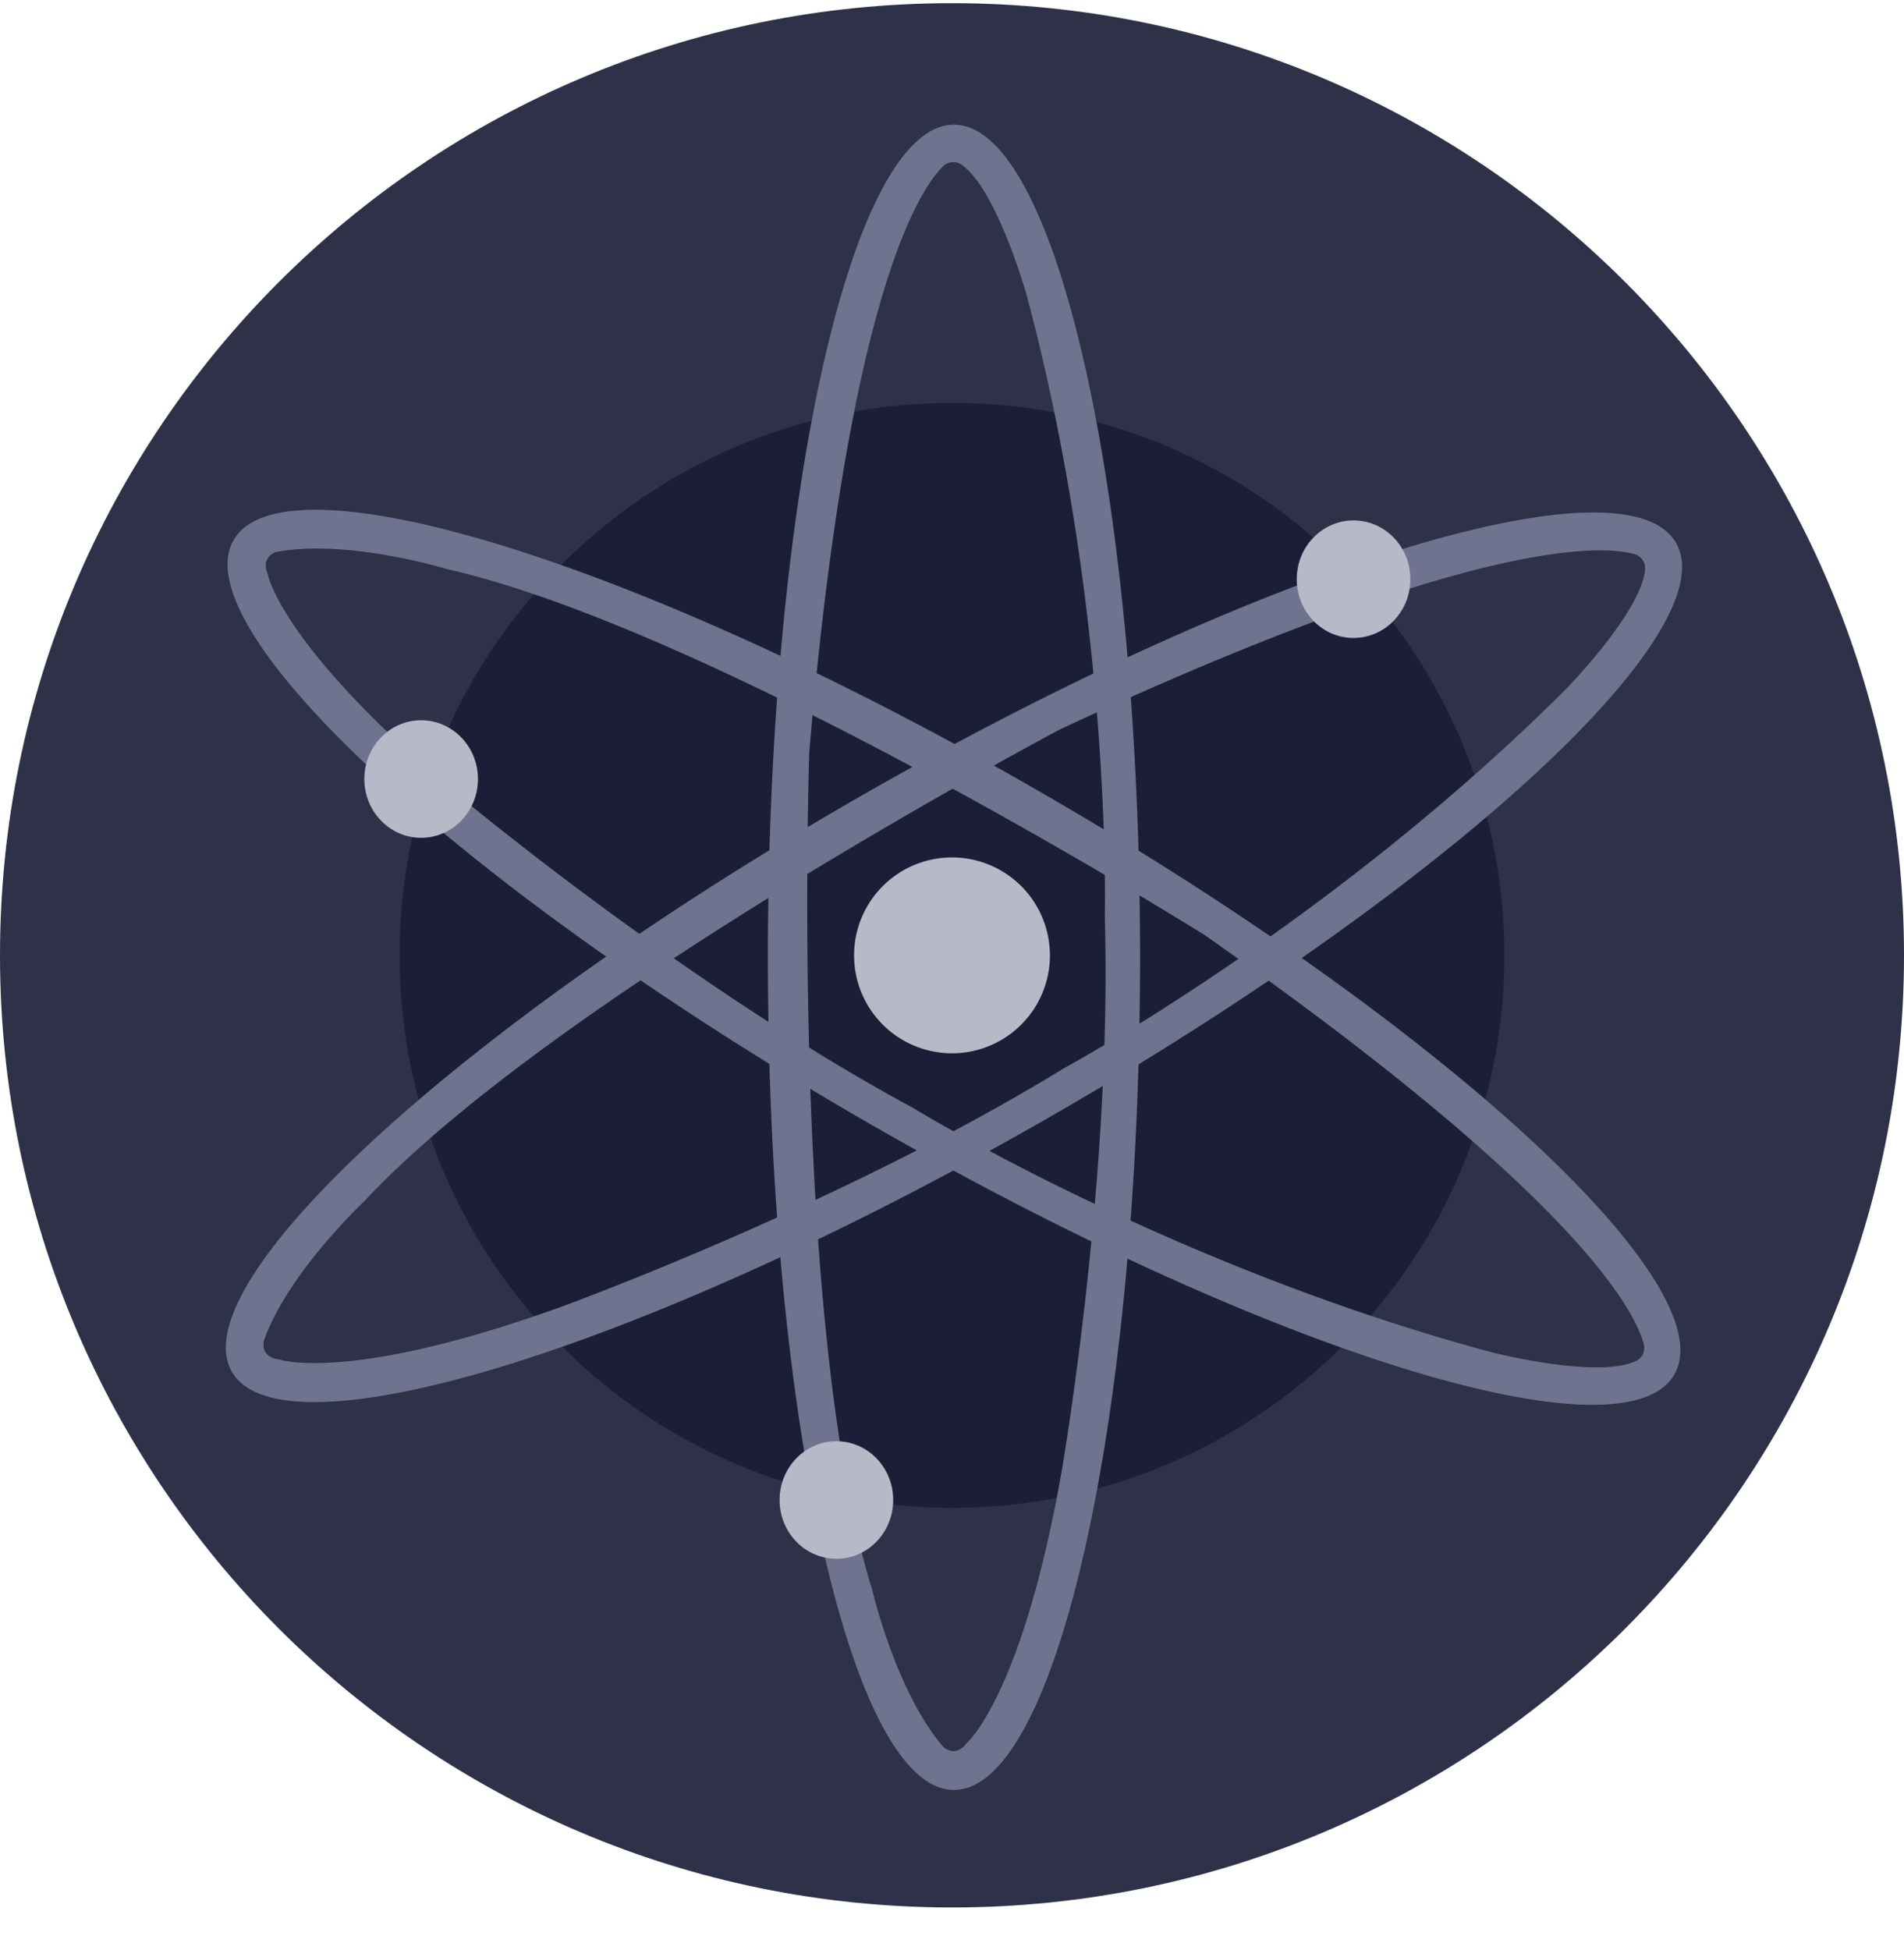<svg width="42" height="43" fill="none" xmlns="http://www.w3.org/2000/svg"><g clip-path="url(#a)"><path d="M21 42.07c11.598 0 21-9.401 21-21 0-11.597-9.402-21-21-21s-21 9.403-21 21c0 11.599 9.402 21 21 21Z" fill="#2E3148"/><path d="M21 33.256c6.73 0 12.185-5.456 12.185-12.185 0-6.73-5.455-12.185-12.185-12.185S8.815 14.34 8.815 21.07 14.27 33.256 21 33.256Z" fill="#1B1E36"/><path d="M21.043 2.75c-2.266 0-4.104 8.222-4.104 18.364 0 10.142 1.838 18.364 4.104 18.364 2.267 0 4.105-8.222 4.105-18.364 0-10.142-1.838-18.364-4.105-18.364Zm.284 35.692c-.26.346-.519.086-.519.086-1.044-1.21-1.566-3.456-1.566-3.456-1.826-5.877-1.39-18.494-1.39-18.494.857-10.017 2.418-12.383 2.95-12.909a.324.324 0 0 1 .415-.033c.77.546 1.417 2.83 1.417 2.83 1.91 7.086 1.736 13.74 1.736 13.74.173 5.79-.956 12.272-.956 12.272-.87 4.926-2.087 5.964-2.087 5.964Z" fill="#6F7390"/><path d="M36.972 11.975c-1.128-1.967-9.174.53-17.976 5.578-8.801 5.047-15.01 10.733-13.882 12.7 1.127 1.965 9.174-.531 17.976-5.579 8.801-5.046 15.01-10.733 13.882-12.699ZM6.155 29.982c-.432-.054-.335-.41-.335-.41.53-1.506 2.217-3.078 2.217-3.078 4.19-4.508 15.352-10.41 15.352-10.41 9.115-4.24 11.946-4.061 12.664-3.864a.325.325 0 0 1 .235.346c-.086.94-1.75 2.638-1.75 2.638-5.193 5.184-11.051 8.346-11.051 8.346-4.937 3.032-11.12 5.277-11.12 5.277-4.706 1.695-6.212 1.155-6.212 1.155Z" fill="#6F7390"/><path d="M36.932 30.318c1.137-1.962-5.055-7.675-13.826-12.76S6.29 9.945 5.154 11.91c-1.136 1.965 5.056 7.674 13.831 12.76 8.776 5.084 16.81 7.613 17.947 5.648ZM5.908 12.668c-.168-.398.186-.494.186-.494 1.57-.297 3.776.38 3.776.38 6 1.365 16.7 8.067 16.7 8.067 8.237 5.765 9.5 8.304 9.69 9.024a.324.324 0 0 1-.18.377c-.86.393-3.16-.193-3.16-.193-7.09-1.9-12.762-5.384-12.762-5.384-5.095-2.748-10.133-6.977-10.133-6.977-3.829-3.223-4.116-4.795-4.116-4.795l-.001-.005Z" fill="#6F7390"/><path d="M21 23.231a2.16 2.16 0 1 0 0-4.32 2.16 2.16 0 0 0 0 4.32ZM29.858 14.07c.692 0 1.253-.58 1.253-1.296 0-.715-.56-1.296-1.253-1.296-.692 0-1.253.58-1.253 1.296 0 .716.561 1.297 1.253 1.297ZM9.29 18.478c.692 0 1.253-.58 1.253-1.296 0-.716-.56-1.296-1.253-1.296-.692 0-1.253.58-1.253 1.296 0 .716.561 1.296 1.253 1.296ZM18.45 34.38c.692 0 1.253-.581 1.253-1.297s-.56-1.296-1.253-1.296c-.692 0-1.253.58-1.253 1.296 0 .716.561 1.296 1.253 1.296Z" fill="#B7B9C8"/></g><defs><clipPath id="a"><path fill="#fff" transform="translate(0 .07)" d="M0 0h42v42H0z"/></clipPath></defs></svg>